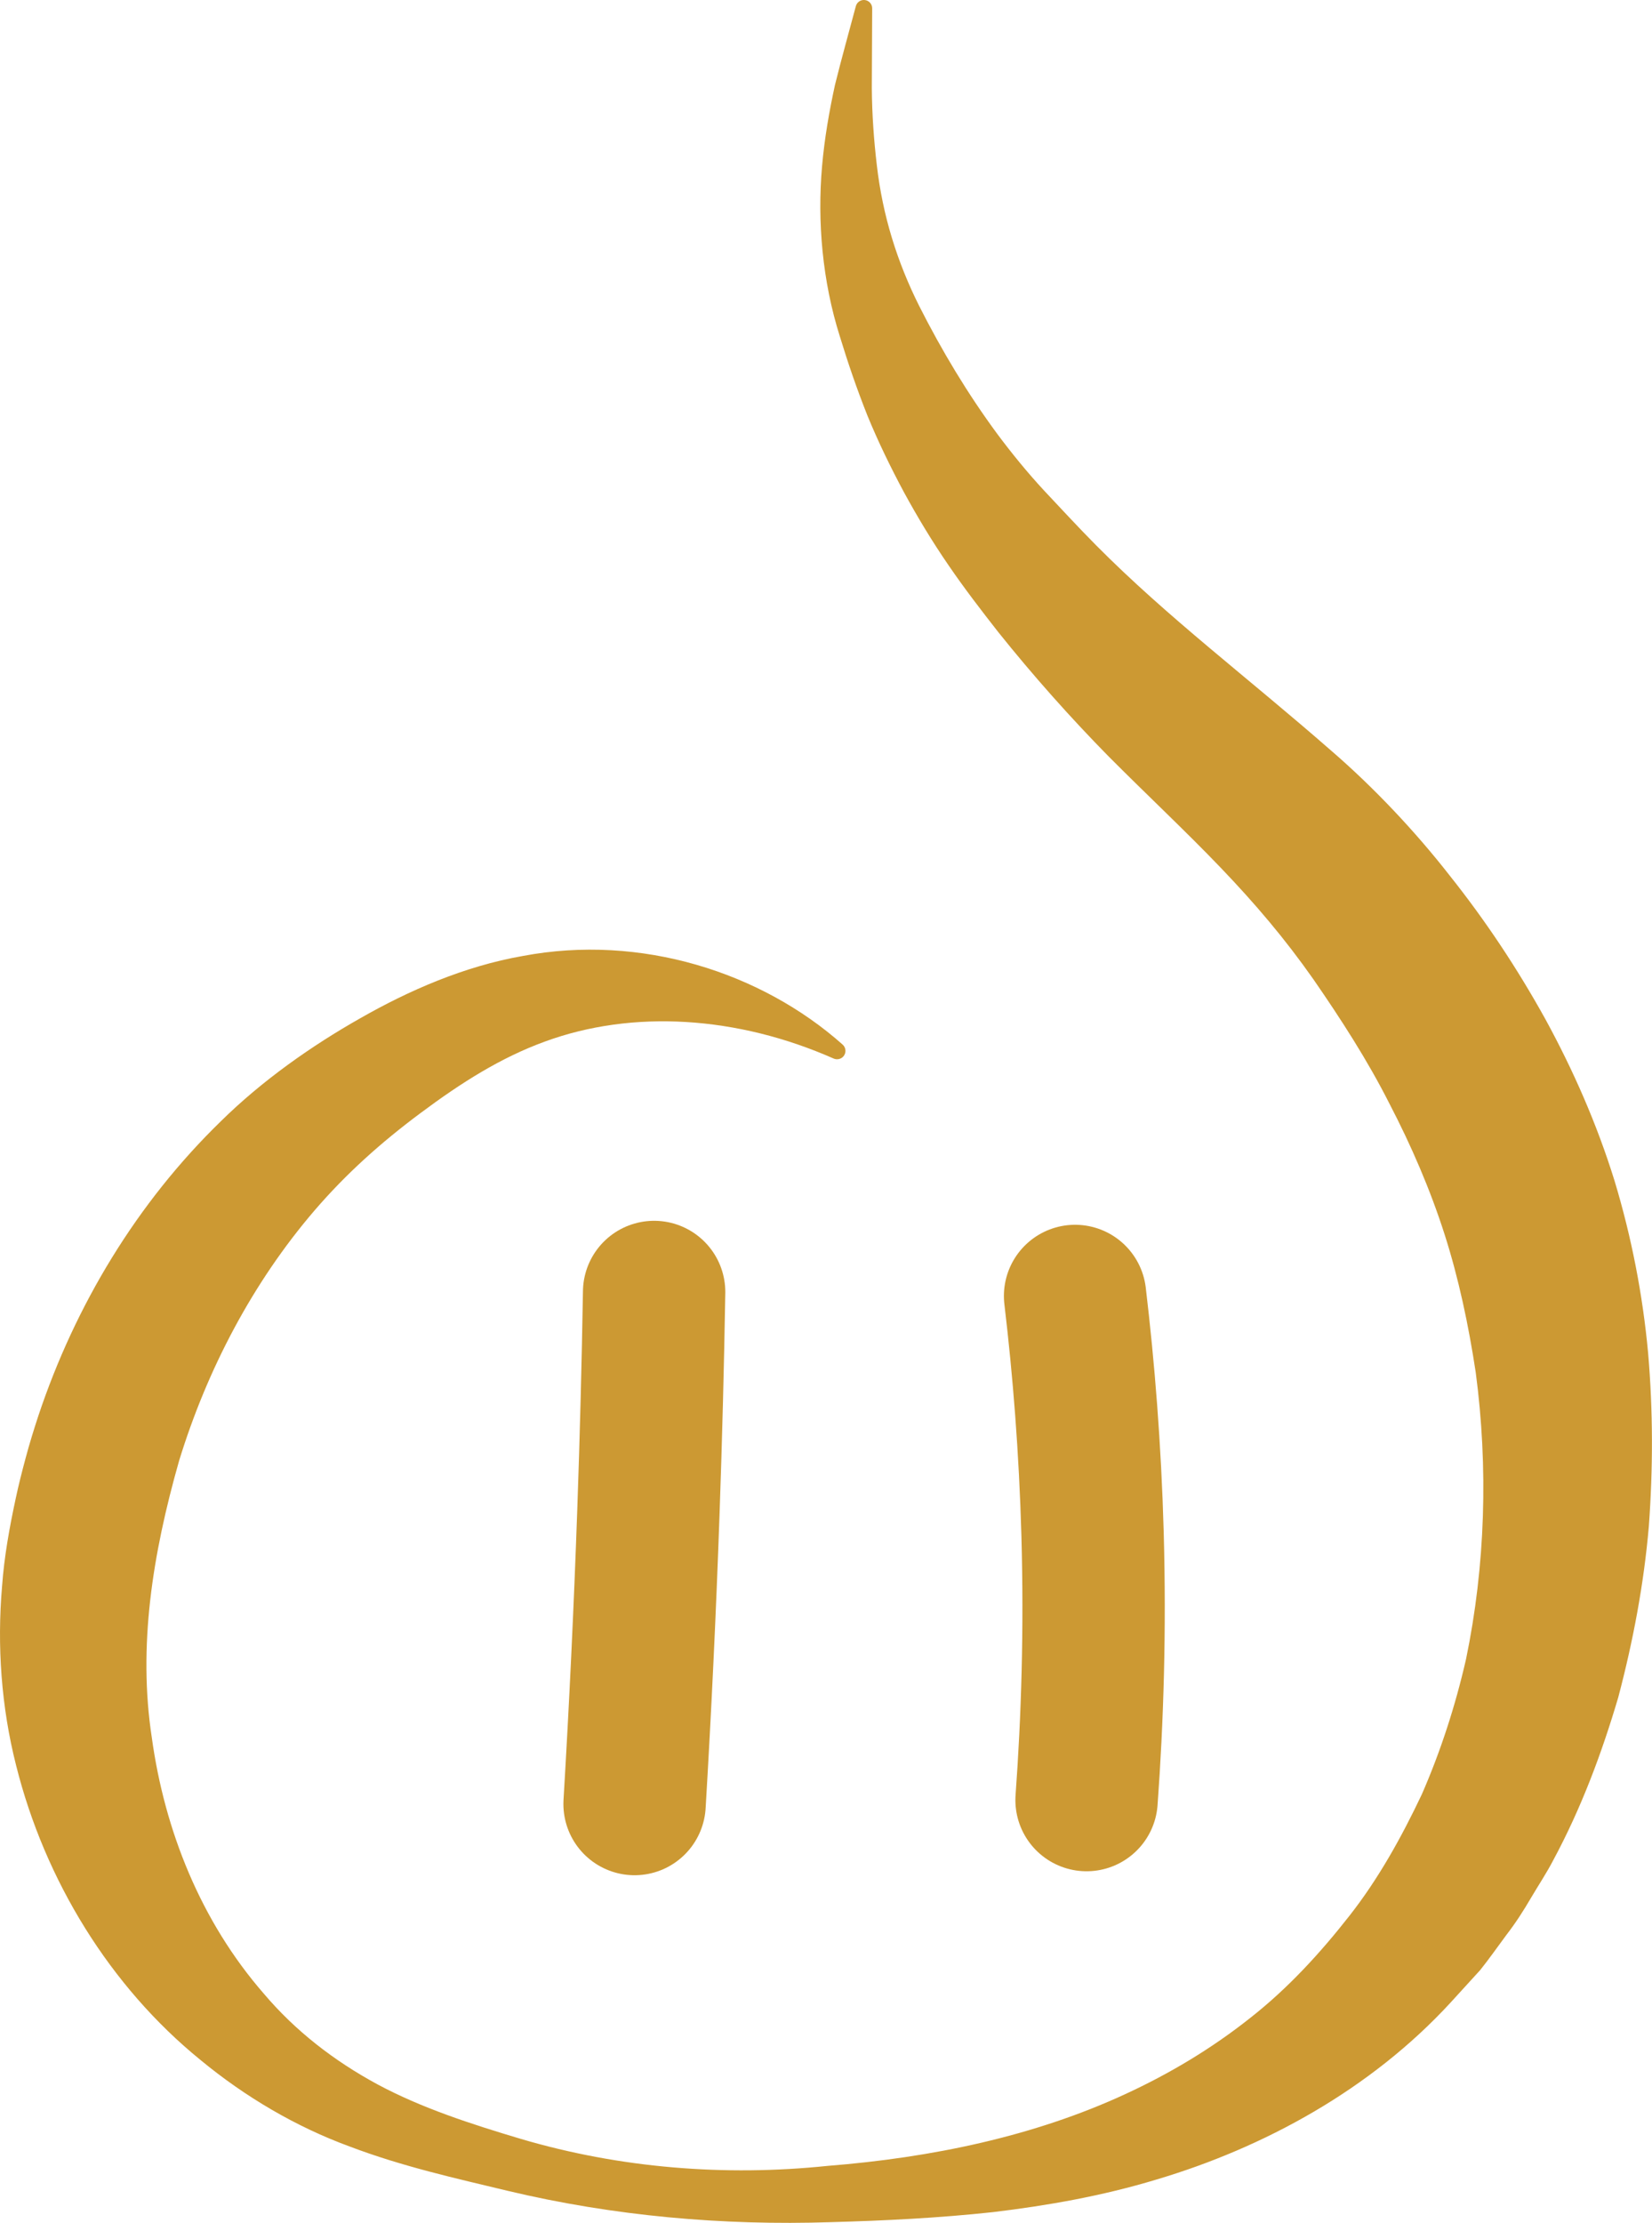 <?xml version="1.0" encoding="utf-8"?>
<!-- Generator: Adobe Illustrator 23.0.1, SVG Export Plug-In . SVG Version: 6.00 Build 0)  -->
<svg version="1.1" id="Слой_1" xmlns="http://www.w3.org/2000/svg" xmlns:xlink="http://www.w3.org/1999/xlink" x="0px" y="0px"
	 viewBox="0 0 69.631 93.664" enable-background="new 0 0 69.631 93.664" xml:space="preserve">
<g>
	<path fill="#CC9933" d="M35.138,44.603c-4.055-1.792-8.467-2.076-12.173-0.715
		c-1.866,0.679-3.527,1.735-5.23,3.004c-1.703,1.268-3.154,2.574-4.477,4.111
		c-2.609,3.04-4.526,6.698-5.707,10.54c-1.132,3.974-1.739,7.843-1.151,11.681
		c0.537,3.889,2.053,7.723,4.729,10.791c1.32,1.556,2.941,2.815,4.78,3.81
		c1.842,0.99,3.927,1.668,6.057,2.303c4.165,1.227,8.579,1.584,12.918,1.133
		c4.404-0.349,8.701-1.249,12.527-3.015c1.908-0.877,3.688-1.951,5.28-3.215
		c1.602-1.254,2.964-2.748,4.188-4.309c1.228-1.565,2.196-3.316,3.047-5.109
		c0.799-1.827,1.417-3.739,1.866-5.701c0.818-3.949,0.94-8.079,0.409-12.088
		c-0.304-1.998-0.717-3.955-1.316-5.825c-0.6-1.871-1.394-3.716-2.33-5.514
		c-0.916-1.809-2.033-3.541-3.201-5.229c-1.198-1.705-2.445-3.175-3.918-4.711
		c-1.459-1.522-3.094-3.051-4.718-4.682c-1.614-1.642-3.18-3.403-4.64-5.227
		c-0.724-0.925-1.428-1.838-2.096-2.816c-0.687-0.998-1.309-2.03-1.881-3.08
		c-0.565-1.054-1.087-2.127-1.539-3.228c-0.448-1.129-0.812-2.189-1.164-3.341
		c-0.732-2.313-0.955-4.831-0.748-7.17c0.102-1.177,0.304-2.32,0.545-3.426
		c0.278-1.122,0.589-2.226,0.879-3.316c0.05-0.187,0.241-0.298,0.428-0.248
		c0.157,0.042,0.261,0.184,0.26,0.339l-0,0.039l-0.015,3.321
		c0.008,1.113,0.087,2.205,0.212,3.259c0.246,2.126,0.858,4.069,1.777,5.908
		c0.968,1.915,2.05,3.71,3.286,5.39c0.623,0.836,1.278,1.638,1.975,2.392
		c0.724,0.768,1.455,1.564,2.204,2.318c3.016,3.041,6.369,5.556,9.925,8.667
		c1.773,1.531,3.527,3.387,4.993,5.267c1.502,1.888,2.84,3.903,4.021,6.037
		c1.168,2.139,2.166,4.404,2.908,6.792c0.725,2.395,1.194,4.83,1.419,7.266
		c0.211,2.437,0.209,4.878,0.031,7.308c-0.209,2.43-0.664,4.838-1.289,7.205
		c-0.694,2.354-1.561,4.67-2.735,6.853c-0.285,0.548-0.631,1.068-0.946,1.601
		c-0.312,0.534-0.646,1.056-1.028,1.549c-0.371,0.499-0.725,1.008-1.112,1.491
		l-1.256,1.377c-3.375,3.664-7.858,6.1-12.388,7.447
		c-2.274,0.689-4.59,1.097-6.884,1.372c-2.297,0.249-4.59,0.362-6.836,0.423
		c-4.567,0.15-9.169-0.257-13.639-1.323c-2.177-0.524-4.421-1.019-6.656-1.868
		c-2.24-0.821-4.388-2.081-6.272-3.637C4.645,83.71,1.89,79.232,0.677,74.379
		c-0.623-2.452-0.806-5.035-0.59-7.541c0.09-1.255,0.316-2.489,0.57-3.674
		c0.129-0.608,0.265-1.14,0.426-1.738c0.16-0.601,0.344-1.192,0.536-1.778
		c1.553-4.649,4.147-8.959,7.688-12.401c1.742-1.717,3.826-3.181,5.87-4.338
		c2.031-1.161,4.386-2.197,6.857-2.628c4.978-0.941,10.052,0.685,13.481,3.732
		c0.147,0.129,0.162,0.353,0.033,0.5C35.444,44.631,35.275,44.662,35.138,44.603z
		"/>
</g>
<path fill="none" stroke="#CC9933" stroke-width="6" stroke-linecap="round" stroke-linejoin="round" stroke-miterlimit="10" d="
	M27.571,54.439c-0.051,3.036-0.13,6.116-0.24,9.24
	c-0.147,4.194-0.344,8.306-0.584,12.335"/>
<path fill="none" stroke="#CC9933" stroke-width="6" stroke-linecap="round" stroke-linejoin="round" stroke-miterlimit="10" d="
	M45.314,54.607c0.366,3.073,0.636,6.428,0.737,10.033
	c0.113,4.048-0.004,7.801-0.253,11.207"/>
</svg>
